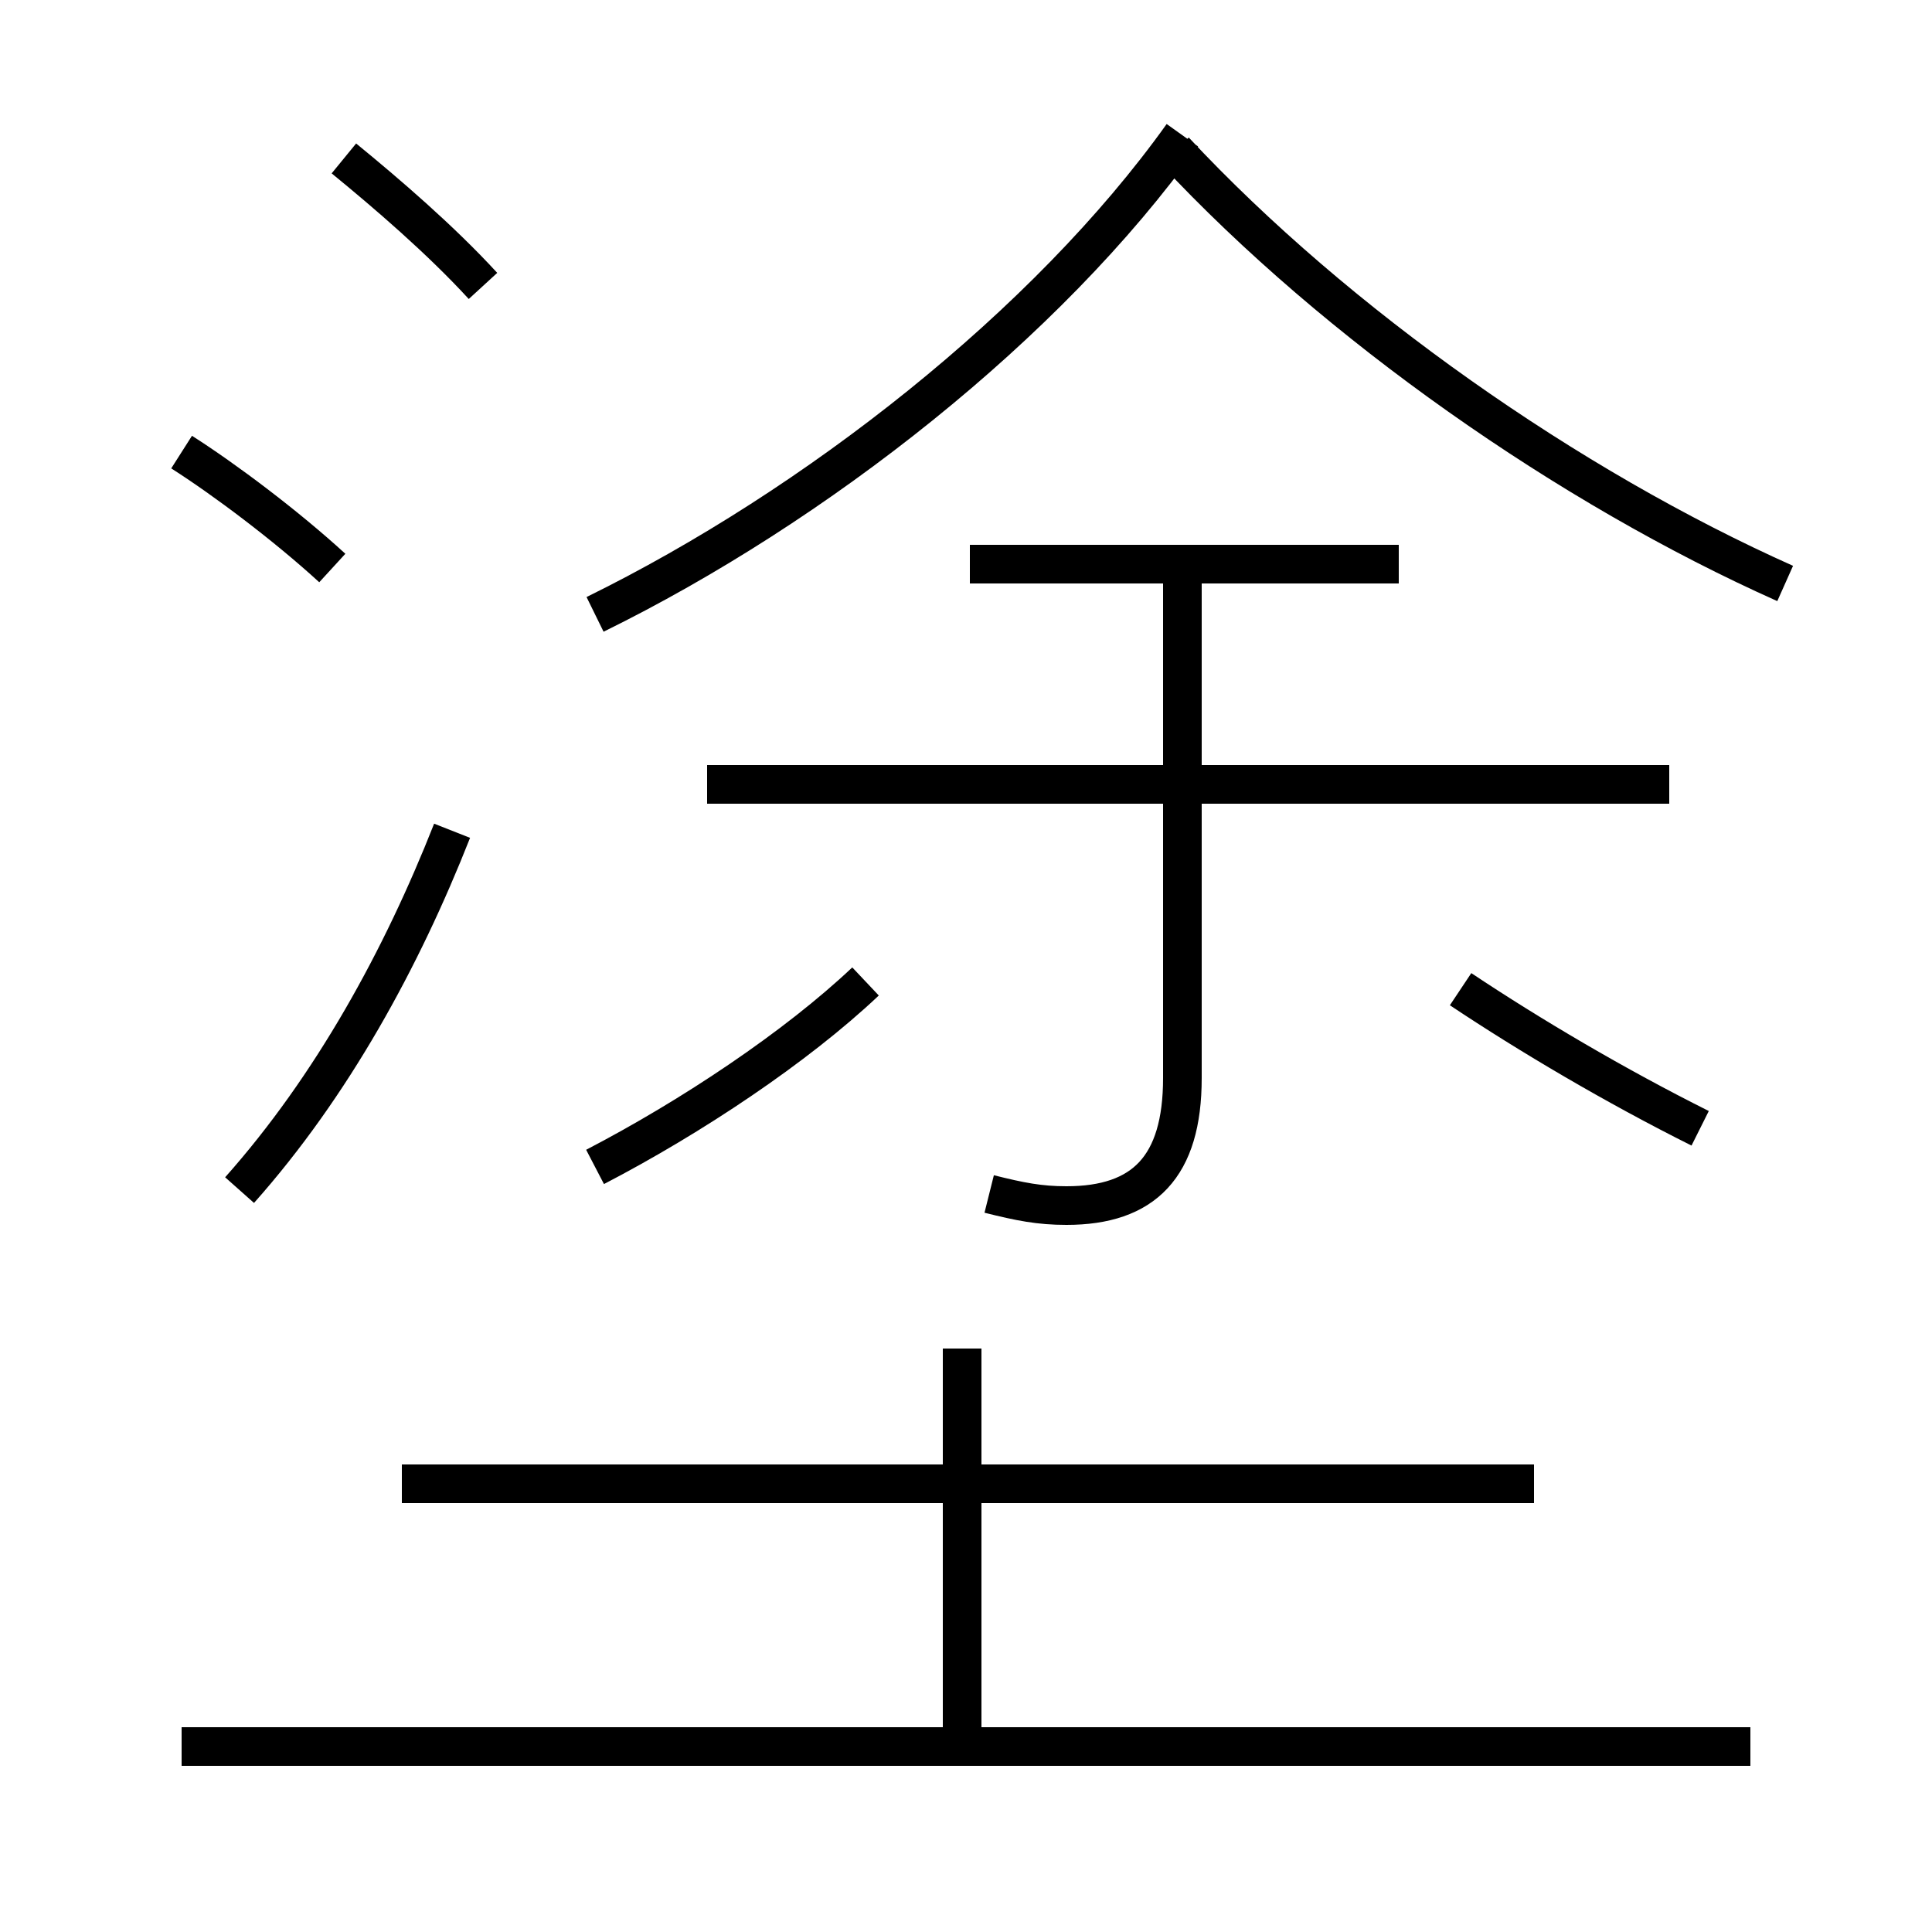 <?xml version='1.0' encoding='utf8'?>
<svg viewBox="0.0 -6.0 50.0 50.0" version="1.1" xmlns="http://www.w3.org/2000/svg">
<rect x="0.0" y="-6.0" width="50.0" height="50.0" fill="#808080" stroke="none"/>
<rect x="-1000" y="-1000" width="2000" height="2000" stroke="white" fill="white"/>
<g style="fill:white;stroke:#000000;  stroke-width:1">
<path d="M 15.4 -13.8 C 17.9 -15.1 20.6 -16.9 22.4 -18.6 M 6.2 -13.2 C 8.6 -15.9 10.4 -19.2 11.7 -22.5 M 45.3 1.2 L 4.7 1.2 M 39.7 -5.6 L 10.4 -5.6 M 8.6 -29.3 C 7.4 -30.4 5.8 -31.6 4.7 -32.3 M 24.9 1.1 L 24.9 -9.1 M 25.6 -13.1 C 26.4 -12.9 26.9 -12.8 27.6 -12.8 C 29.6 -12.8 30.6 -13.8 30.6 -16.1 L 30.6 -29.1 M 12.5 -36.6 C 11.4 -37.8 10.0 -39.0 8.9 -39.9 M 43.2 -23.7 L 18.3 -23.7 M 44.0 -14.8 C 41.8 -15.9 39.6 -17.2 37.8 -18.4 M 36.2 -29.4 L 25.1 -29.4 M 15.4 -28.1 C 21.1 -30.9 27.1 -35.6 30.6 -40.5 M 46.2 -28.9 C 40.6 -31.4 34.6 -35.6 30.4 -40.1" transform="translate(0.0, 38.0)" />
</g>
</svg>